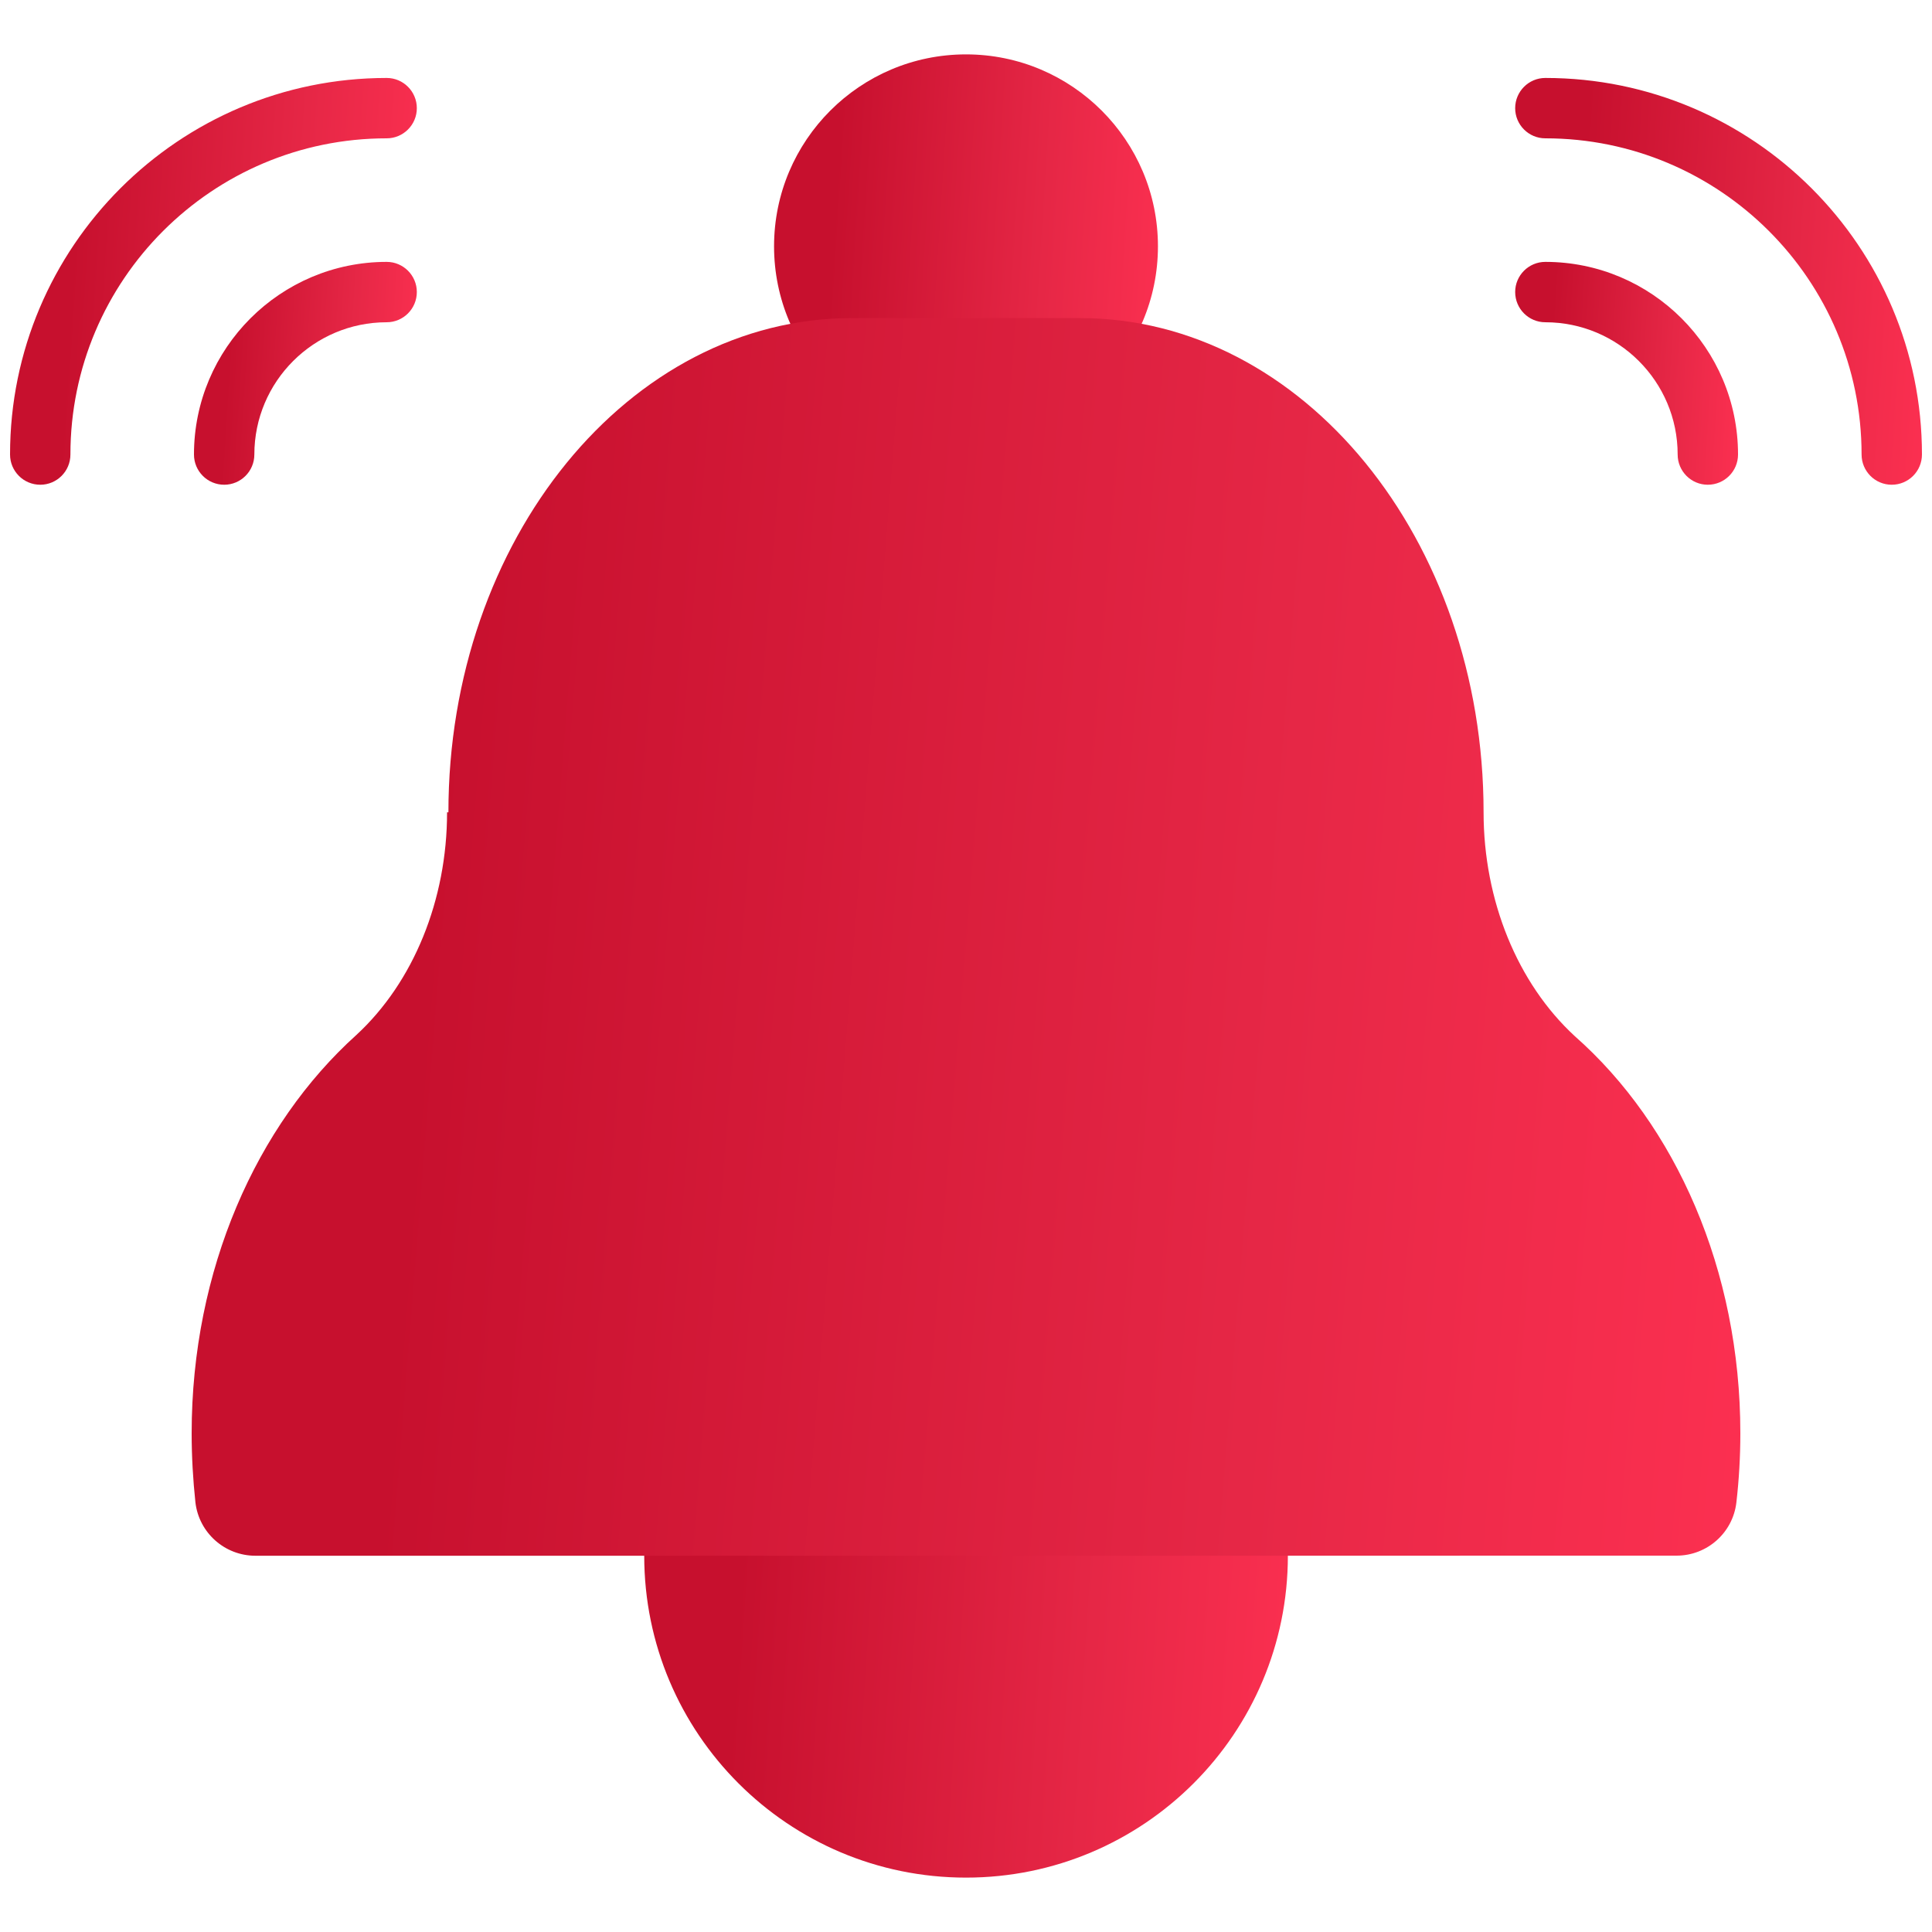 <svg width="20" height="20" viewBox="0 0 20 20" fill="none" xmlns="http://www.w3.org/2000/svg">
<g clip-path="url(#clip0_100_2917)">
<path d="M10 4.537C11.097 4.537 11.987 3.647 11.987 2.55C11.987 1.453 11.097 0.563 10 0.563C8.903 0.563 8.013 1.453 8.013 2.55C8.013 3.647 8.903 4.537 10 4.537Z" fill="url(#paint0_linear_100_2917)"/>
<path d="M10 19.437C11.84 19.437 13.332 17.945 13.332 16.105C13.332 14.265 11.84 12.774 10 12.774C8.16 12.774 6.669 14.265 6.669 16.105C6.669 17.945 8.16 19.437 10 19.437Z" fill="url(#paint1_linear_100_2917)"/>
<path fill-rule="evenodd" clip-rule="evenodd" d="M2.644 16.105C2.327 16.105 2.06 15.868 2.023 15.553C1.998 15.319 1.984 15.08 1.984 14.837C1.984 13.146 2.655 11.646 3.689 10.714C4.28 10.169 4.628 9.316 4.628 8.409C4.642 8.409 4.642 8.409 4.642 8.409C4.642 5.585 6.513 3.293 8.818 3.293H11.182C13.487 3.293 15.358 5.585 15.358 8.409V8.409C15.358 9.321 15.708 10.179 16.303 10.727C17.345 11.646 18.016 13.146 18.016 14.837C18.016 15.08 18.002 15.319 17.975 15.553C17.939 15.867 17.672 16.104 17.356 16.104C14.947 16.105 5.053 16.105 2.644 16.105Z" fill="url(#paint2_linear_100_2917)"/>
<path fill-rule="evenodd" clip-rule="evenodd" d="M0.729 4.705C0.729 2.899 2.196 1.432 4.003 1.432C4.175 1.432 4.315 1.292 4.315 1.12C4.315 0.947 4.175 0.807 4.003 0.807C1.851 0.807 0.104 2.554 0.104 4.705C0.104 4.878 0.244 5.018 0.417 5.018C0.589 5.018 0.729 4.878 0.729 4.705Z" fill="url(#paint3_linear_100_2917)"/>
<path fill-rule="evenodd" clip-rule="evenodd" d="M19.896 4.705C19.896 2.554 18.149 0.807 15.997 0.807C15.825 0.807 15.685 0.947 15.685 1.12C15.685 1.292 15.825 1.432 15.997 1.432C17.804 1.432 19.271 2.899 19.271 4.705C19.271 4.878 19.411 5.018 19.583 5.018C19.756 5.018 19.896 4.878 19.896 4.705Z" fill="url(#paint4_linear_100_2917)"/>
<path fill-rule="evenodd" clip-rule="evenodd" d="M2.633 4.705C2.633 3.95 3.247 3.336 4.003 3.336C4.175 3.336 4.315 3.196 4.315 3.023C4.315 2.851 4.175 2.711 4.003 2.711C2.902 2.711 2.008 3.605 2.008 4.705C2.008 4.878 2.148 5.018 2.321 5.018C2.493 5.018 2.633 4.878 2.633 4.705Z" fill="url(#paint5_linear_100_2917)"/>
<path fill-rule="evenodd" clip-rule="evenodd" d="M17.992 4.705C17.992 3.605 17.098 2.711 15.997 2.711C15.825 2.711 15.685 2.851 15.685 3.023C15.685 3.196 15.825 3.336 15.997 3.336C16.753 3.336 17.367 3.95 17.367 4.705C17.367 4.878 17.507 5.018 17.679 5.018C17.852 5.018 17.992 4.878 17.992 4.705Z" fill="url(#paint6_linear_100_2917)"/>
</g>
<defs>
<linearGradient id="paint0_linear_100_2917" x1="8.608" y1="2.55" x2="12.311" y2="2.787" gradientUnits="userSpaceOnUse">
<stop stop-color="#C7102E"/>
<stop offset="0.595" stop-color="#E62746"/>
<stop offset="1" stop-color="#FF3152"/>
</linearGradient>
<linearGradient id="paint1_linear_100_2917" x1="7.665" y1="16.105" x2="13.874" y2="16.503" gradientUnits="userSpaceOnUse">
<stop stop-color="#C7102E"/>
<stop offset="0.595" stop-color="#E62746"/>
<stop offset="1" stop-color="#FF3152"/>
</linearGradient>
<linearGradient id="paint2_linear_100_2917" x1="4.382" y1="9.699" x2="19.288" y2="10.893" gradientUnits="userSpaceOnUse">
<stop stop-color="#C7102E"/>
<stop offset="0.595" stop-color="#E62746"/>
<stop offset="1" stop-color="#FF3152"/>
</linearGradient>
<linearGradient id="paint3_linear_100_2917" x1="0.734" y1="2.912" x2="4.658" y2="3.164" gradientUnits="userSpaceOnUse">
<stop stop-color="#C7102E"/>
<stop offset="0.595" stop-color="#E62746"/>
<stop offset="1" stop-color="#FF3152"/>
</linearGradient>
<linearGradient id="paint4_linear_100_2917" x1="16.315" y1="2.912" x2="20.239" y2="3.164" gradientUnits="userSpaceOnUse">
<stop stop-color="#C7102E"/>
<stop offset="0.595" stop-color="#E62746"/>
<stop offset="1" stop-color="#FF3152"/>
</linearGradient>
<linearGradient id="paint5_linear_100_2917" x1="2.353" y1="3.864" x2="4.503" y2="4.002" gradientUnits="userSpaceOnUse">
<stop stop-color="#C7102E"/>
<stop offset="0.595" stop-color="#E62746"/>
<stop offset="1" stop-color="#FF3152"/>
</linearGradient>
<linearGradient id="paint6_linear_100_2917" x1="16.03" y1="3.864" x2="18.18" y2="4.002" gradientUnits="userSpaceOnUse">
<stop stop-color="#C7102E"/>
<stop offset="0.595" stop-color="#E62746"/>
<stop offset="1" stop-color="#FF3152"/>
</linearGradient>
<clipPath id="clip0_100_2917">
<rect width="20" height="20" fill="white"/>
</clipPath>
</defs>
</svg>
